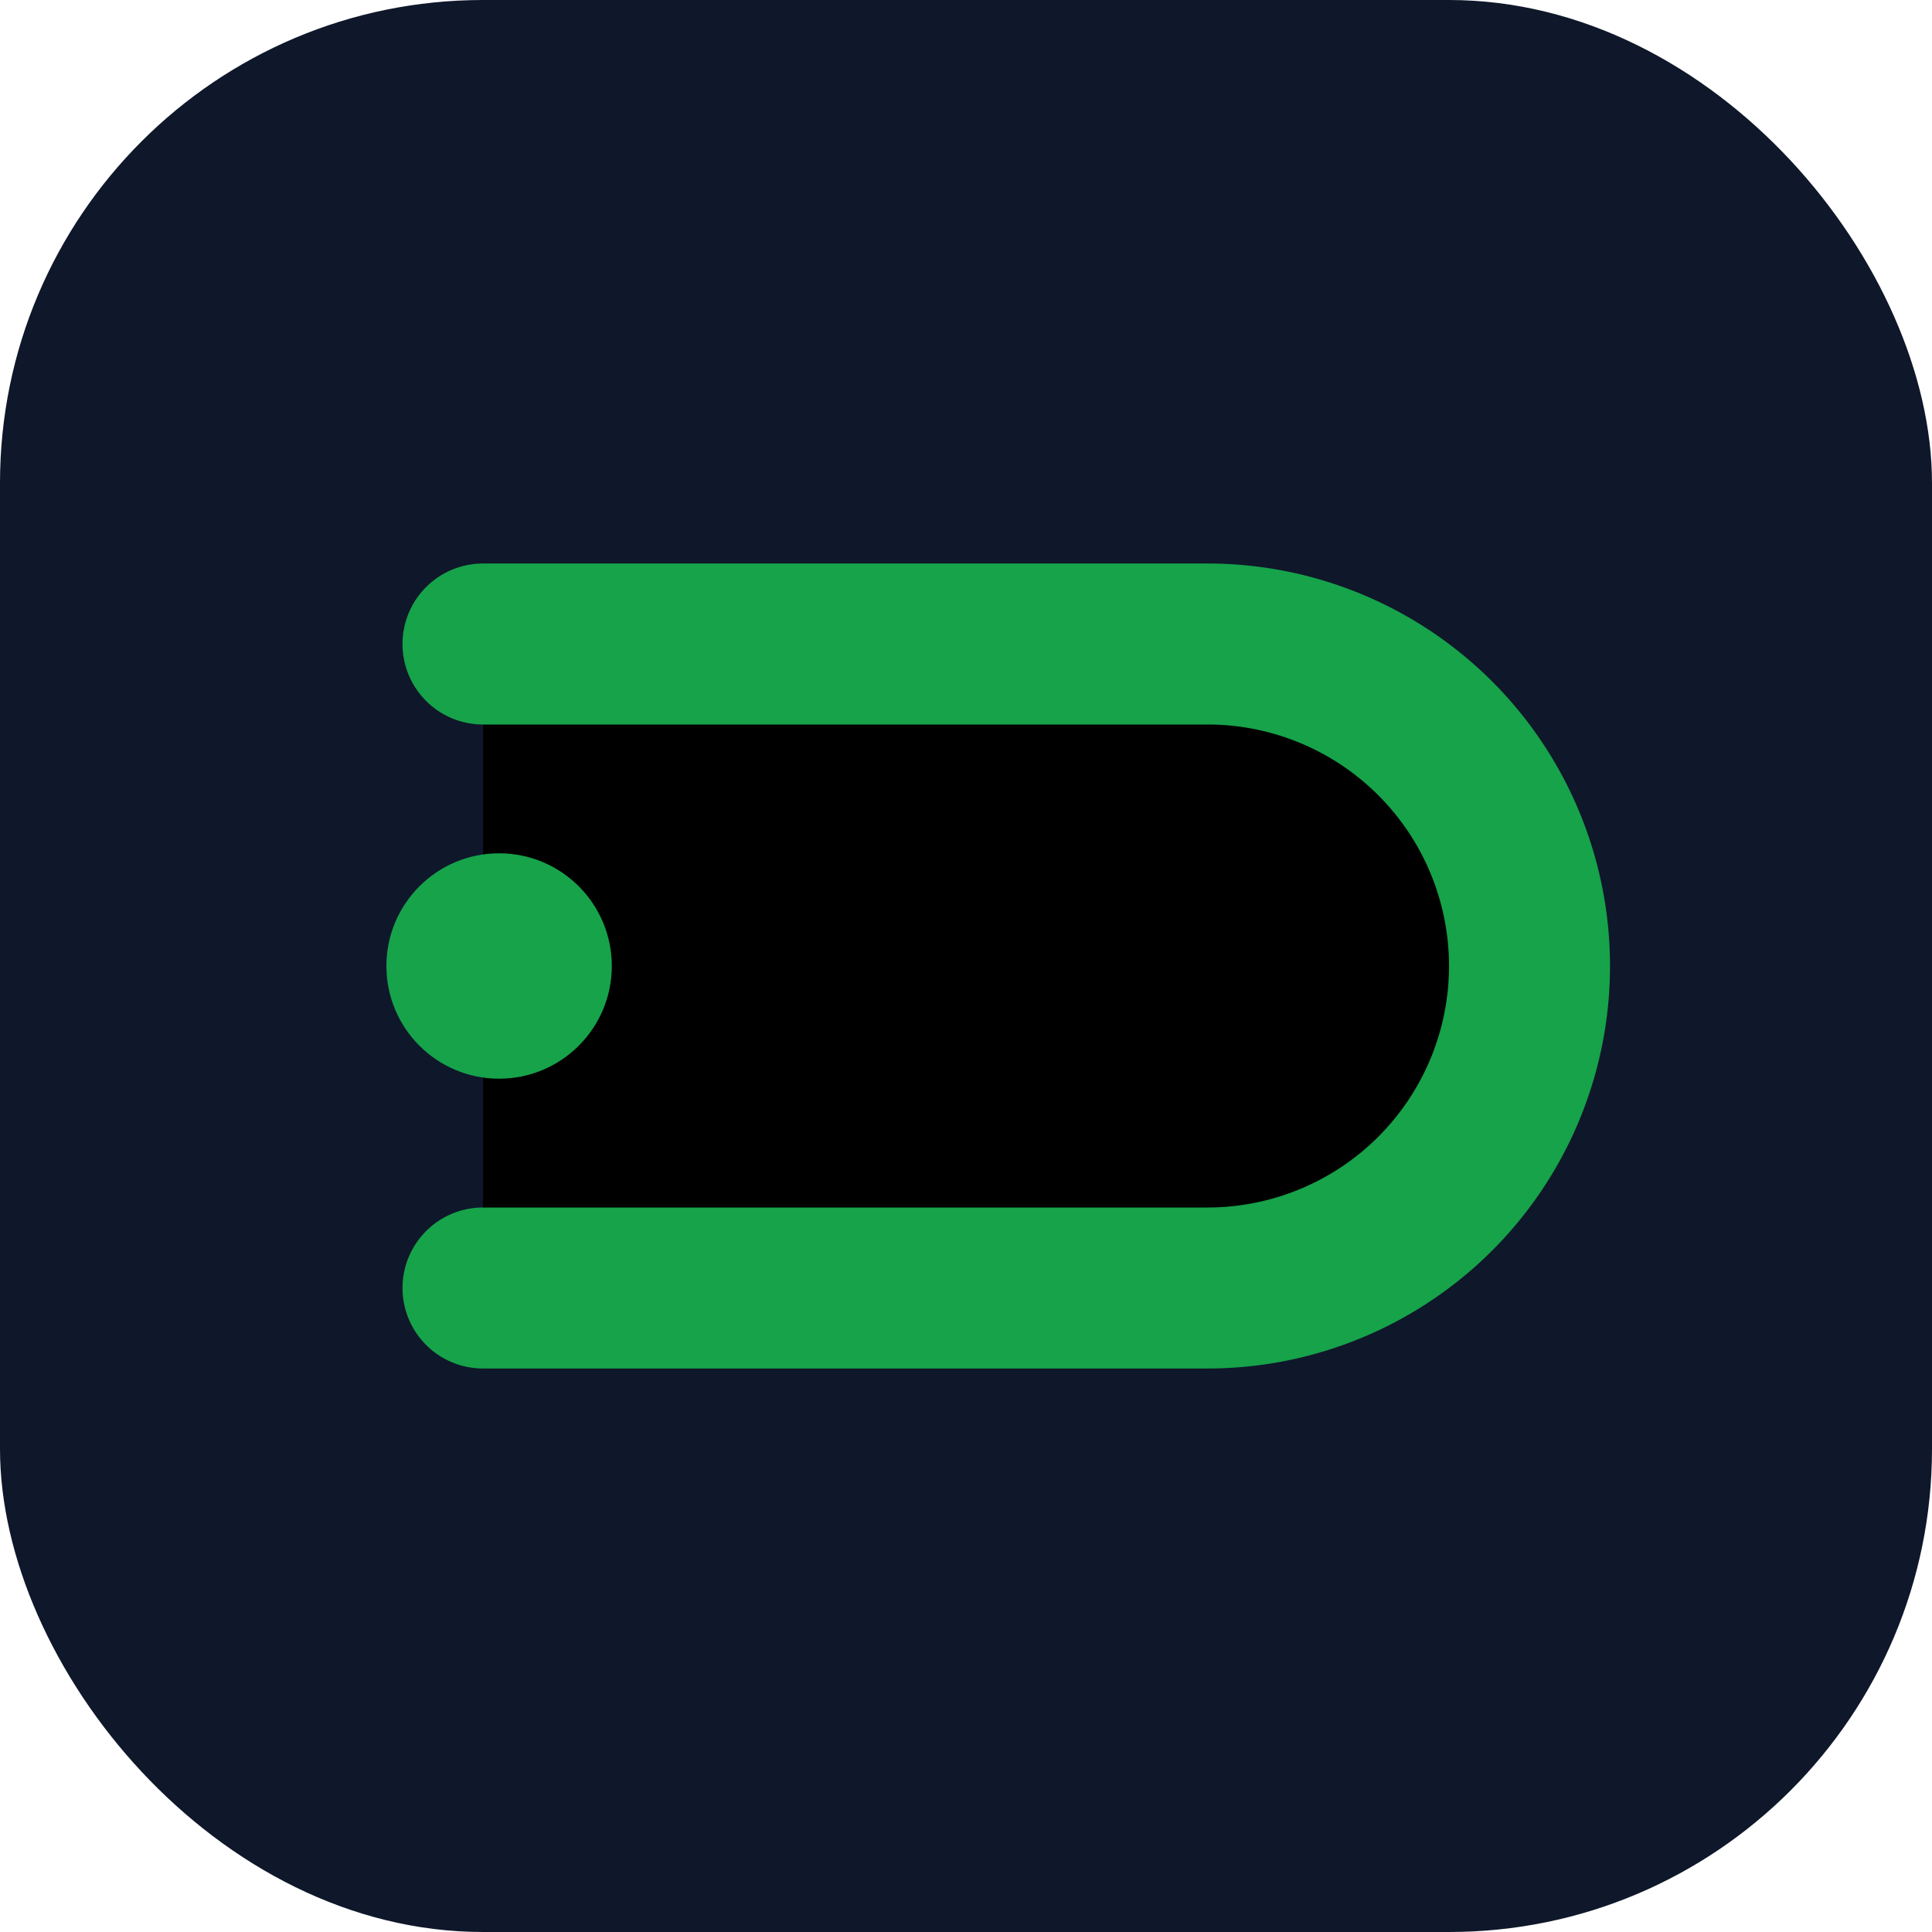 <svg xmlns='http://www.w3.org/2000/svg' viewBox='0 0 24 24' width='96' height='96'><rect width='24' height='24' rx='6' fill='#0F172A'/><path d='M6 8h9a4 4 0 1 1 0 8H6' stroke='#16A34A' stroke-width='2' stroke-linecap='round' stroke-linejoin='round'/><circle cx='6.2' cy='12' r='1.4' fill='#16A34A'/></svg>